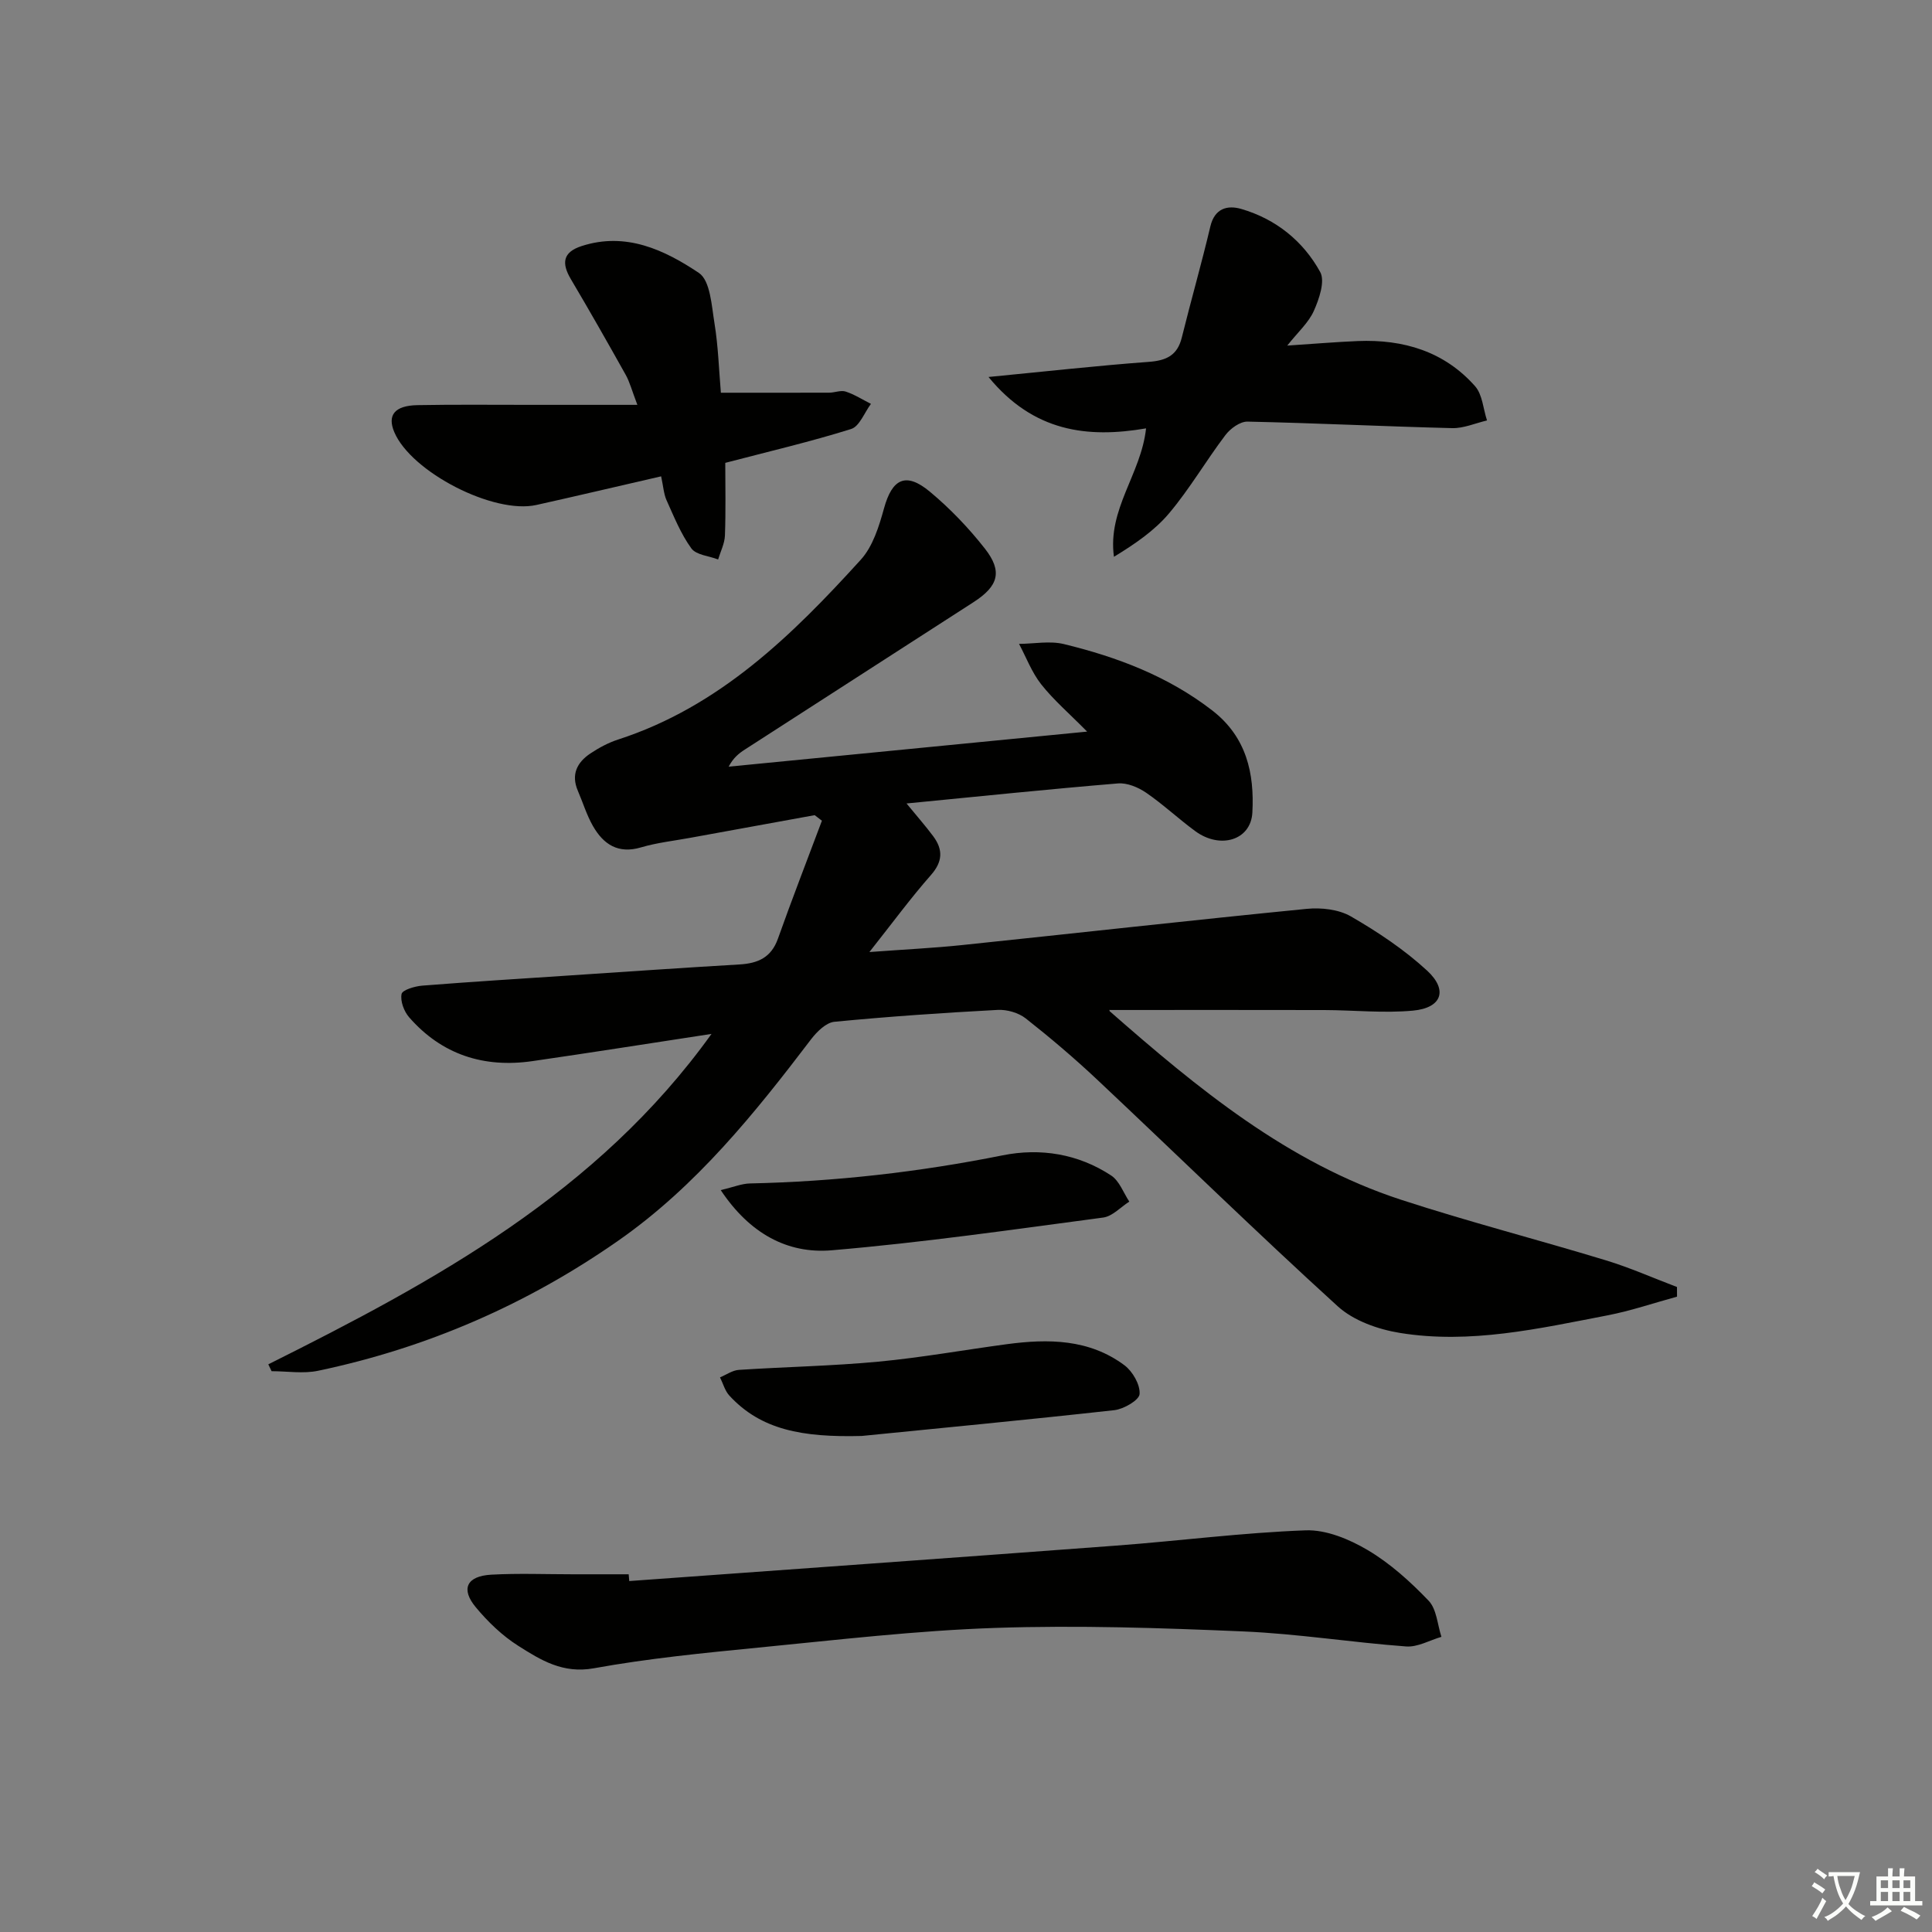 <svg enable-background="new 0 0 400 400" viewBox="0 0 400 400" xmlns="http://www.w3.org/2000/svg"><rect x="0" y="0" width="400" height="400" fill="#808080" stroke="none"/><path d="m377.9 391.2c-.2.3-.4.5-.6.8-.7-.6-1.4-1-2.2-1.5.2-.3.4-.5.5-.8.6.4 1.4.8 2.3 1.5zm-1.8 6.1c-.2-.2-.5-.4-.9-.6.4-.6.8-1.2 1.2-1.9s.7-1.3.9-1.9c.3.3.5.5.8.7-.7 1.3-1.4 2.6-2 3.7zm2.2-9c-.3.3-.5.5-.6.8-.6-.6-1.3-1.1-2-1.5.3-.3.5-.5.6-.7.6.5 1.3.9 2 1.4zm.3.2v-.9h2 4.5c-.3 1.3-.6 2.5-1 3.6s-.9 2.1-1.4 3c.4.5 1 1 1.6 1.4s1.2.8 1.9 1.1c-.3.2-.5.4-.8.8-.4-.3-1-.7-1.6-1.2s-1.2-1.1-1.6-1.6c-.5.6-1.1 1.1-1.7 1.6s-1.4.9-2.1 1.4c-.1-.3-.3-.5-.7-.8.6-.2 1.2-.5 1.9-1s1.4-1.1 2-1.8c-.5-.8-.9-1.6-1.2-2.5s-.6-2-.8-3.2c-.4.1-.7.1-1 .1zm2.5 2.7c.3 1 .7 1.7 1 2.2.3-.5.6-1.1 1-2s.6-1.9.9-3h-3.2-.4c.1.9.3 1.8.7 2.8z" fill="#fbfcfa"/><path d="m396.5 388.5v1.5 3.6h1.5v.9c-.4 0-1 0-1.7 0h-7.9c-.5 0-.9 0-1.2 0v-.9h1.3v-3.5c0-.7 0-1.2 0-1.6h2.4c0-.8 0-1.4 0-1.7h1c0 .3-.1.8-.1 1.7h1.5c0-.8 0-1.4 0-1.7h1c0 .3-.1.9-.1 1.7zm-8.2 9.2c-.2-.3-.5-.5-.8-.8.8-.3 1.4-.6 1.9-.9s1-.7 1.4-1.1c.3.3.6.5.9.8-1.6 1-2.8 1.6-3.4 2zm2.6-6.8v-1.6h-1.5v1.6zm0 2.7v-1.9h-1.5v1.9zm2.4-2.7v-1.6h-1.5v1.6zm0 2.7v-1.9h-1.5v1.9zm.2 2 .7-.8c.4.2.9.5 1.6.8s1.3.7 1.8 1c-.3.3-.5.6-.8.8-.4-.3-1.5-1-3.3-1.8zm2-4.7v-1.6h-1.4v1.6zm0 2.7v-1.9h-1.4v1.9z" fill="#fbfcfa"/><g fill="#010100"><path d="m55.55 282.47c34.46-17.21 68.13-35.47 91.76-68.41-12.89 1.97-24.96 3.88-37.05 5.63-10.07 1.46-18.79-1.32-25.56-9.08-1.06-1.22-1.85-3.34-1.56-4.81.16-.84 2.71-1.6 4.24-1.73 10.11-.8 20.24-1.43 30.36-2.1 11.78-.78 23.56-1.6 35.35-2.29 3.8-.22 6.58-1.41 7.97-5.33 2.91-8.19 6.06-16.29 9.11-24.43-.5-.38-1-.76-1.5-1.15-8.57 1.56-17.14 3.12-25.7 4.68-3.42.63-6.93 1.01-10.25 1.99-4.74 1.41-7.78-.63-9.95-4.41-1.31-2.28-2.08-4.87-3.13-7.3-1.45-3.37-.17-5.89 2.59-7.73 1.77-1.18 3.73-2.24 5.75-2.89 20.93-6.78 35.99-21.54 50.24-37.23 2.5-2.76 3.78-6.91 4.81-10.65 1.69-6.12 4.51-7.57 9.48-3.44 4.18 3.48 8.03 7.5 11.39 11.78 3.72 4.74 2.81 7.77-2.31 11.08-15.8 10.19-31.61 20.36-47.4 30.55-1.23.79-2.37 1.71-3.33 3.53 24.26-2.37 48.51-4.74 74.22-7.26-3.74-3.79-6.95-6.54-9.52-9.8-1.94-2.46-3.08-5.55-4.58-8.36 3.11-.02 6.37-.67 9.29.04 11.03 2.68 21.52 6.64 30.7 13.73 7.14 5.52 8.75 13.07 8.32 21.14-.3 5.74-6.63 7.64-11.78 3.89-3.49-2.55-6.66-5.55-10.22-7.99-1.64-1.12-3.93-2.08-5.83-1.92-14.36 1.19-28.69 2.68-43.77 4.15 2.12 2.6 3.93 4.64 5.55 6.82 2.02 2.74 1.95 5.22-.5 8-4.13 4.69-7.84 9.74-12.74 15.94 7.43-.55 13.31-.83 19.15-1.44 23.79-2.48 47.56-5.15 71.37-7.5 3.02-.3 6.64.1 9.18 1.57 5.57 3.22 11.05 6.87 15.76 11.21 4.39 4.05 3.04 7.74-2.92 8.29-6.06.56-12.23-.1-18.36-.12-14.78-.04-29.55-.01-44.41-.01.04-.33-.14.14-.02.25 18.2 15.96 36.83 31.36 60.31 39.03 14.03 4.58 28.34 8.26 42.46 12.56 4.99 1.52 9.79 3.66 14.68 5.51 0 .67 0 1.33.01 2-4.81 1.31-9.56 2.94-14.44 3.88-14.17 2.73-28.39 5.98-42.91 3.63-4.52-.73-9.61-2.52-12.9-5.52-16.87-15.35-33.19-31.3-49.81-46.93-4.72-4.44-9.68-8.65-14.77-12.66-1.5-1.18-3.89-1.87-5.81-1.77-11.29.6-22.57 1.37-33.82 2.46-1.72.17-3.61 2.04-4.8 3.59-11.72 15.41-23.81 30.44-39.88 41.68-18.9 13.22-39.64 22.24-62.2 26.98-3.08.65-6.42.09-9.64.09-.21-.46-.44-.94-.68-1.42z"/><path d="m130.28 327.34c33.61-2.44 67.23-4.82 100.83-7.34 13.08-.98 26.11-2.68 39.2-3.16 4.27-.16 9.05 1.84 12.86 4.09 4.66 2.76 8.84 6.54 12.61 10.48 1.67 1.74 1.82 4.94 2.65 7.48-2.44.71-4.93 2.17-7.31 1.99-11.25-.83-22.45-2.63-33.71-3.11-17.08-.73-34.21-1.3-51.28-.73-16.41.55-32.77 2.48-49.13 4.08-11.39 1.12-22.81 2.24-34.06 4.28-6.41 1.16-10.99-1.7-15.64-4.65-3.3-2.09-6.27-4.95-8.78-7.97-3.18-3.81-1.9-6.47 3.18-6.76 5.64-.31 11.31-.08 16.97-.08h11.49c.05.46.08.93.12 1.4z"/><path d="m136.88 98.62c-9.06 2.08-17.43 4.06-25.83 5.93-8.85 1.97-25.89-6.81-29.41-15.07-1.5-3.52.05-5.51 4.79-5.6 7.82-.15 15.65-.05 23.47-.06h22.06c-1.15-3.02-1.58-4.72-2.4-6.19-3.72-6.65-7.48-13.27-11.36-19.82-1.95-3.29-1.73-5.59 2.23-6.87 9.18-2.97 17.15.81 24.26 5.56 2.38 1.59 2.64 6.8 3.24 10.46.77 4.72.91 9.55 1.32 14.35 7.59 0 15 .01 22.41-.01 1.15 0 2.42-.56 3.43-.23 1.83.6 3.49 1.67 5.23 2.55-1.35 1.79-2.36 4.65-4.1 5.2-8.36 2.62-16.92 4.62-26.06 7.01 0 4.79.12 9.91-.07 15.03-.06 1.67-.91 3.31-1.41 4.97-1.9-.73-4.55-.92-5.55-2.3-2.18-3.01-3.6-6.58-5.15-10.01-.56-1.29-.65-2.82-1.1-4.9z"/><path d="m204.66 78.05c12.07-1.17 22.62-2.35 33.19-3.13 3.64-.27 5.92-1.34 6.83-5.04 1.9-7.68 4.09-15.29 5.91-23 .9-3.79 3.57-4.44 6.4-3.62 7.15 2.08 12.81 6.64 16.34 13.05 1.05 1.91-.21 5.58-1.31 8.05-1.09 2.45-3.3 4.4-5.51 7.19 5.51-.36 10.06-.75 14.62-.94 9.42-.38 17.89 2.14 24.27 9.35 1.53 1.73 1.68 4.7 2.47 7.09-2.41.56-4.83 1.65-7.22 1.59-14.13-.35-28.25-1.05-42.38-1.35-1.53-.03-3.55 1.44-4.57 2.8-4.01 5.3-7.38 11.11-11.65 16.18-3.06 3.64-7.15 6.4-11.42 9.01-1.36-9.92 5.62-17.09 6.65-26.59-12.16 2.08-23.3.72-32.62-10.64z"/><path d="m178.41 297.3c-12.37.32-20.87-1.28-27.39-8.34-.93-1-1.31-2.51-1.95-3.79 1.3-.54 2.57-1.46 3.9-1.55 9.62-.63 19.27-.8 28.86-1.7 8.91-.84 17.74-2.43 26.62-3.62 8.58-1.15 17.05-1.08 24.35 4.36 1.7 1.27 3.28 4.02 3.14 5.96-.09 1.27-3.28 3.12-5.23 3.34-18.5 2.05-37.02 3.81-52.3 5.34z"/><path d="m149.22 246.4c2.65-.63 4.34-1.34 6.04-1.38 17.62-.38 35.02-2.35 52.32-5.82 7.82-1.57 15.65-.32 22.48 4.18 1.7 1.12 2.53 3.56 3.75 5.4-1.79 1.14-3.49 3.04-5.4 3.3-18.72 2.49-37.43 5.19-56.23 6.78-9.14.77-16.97-3.46-22.96-12.46z"/></g></svg>